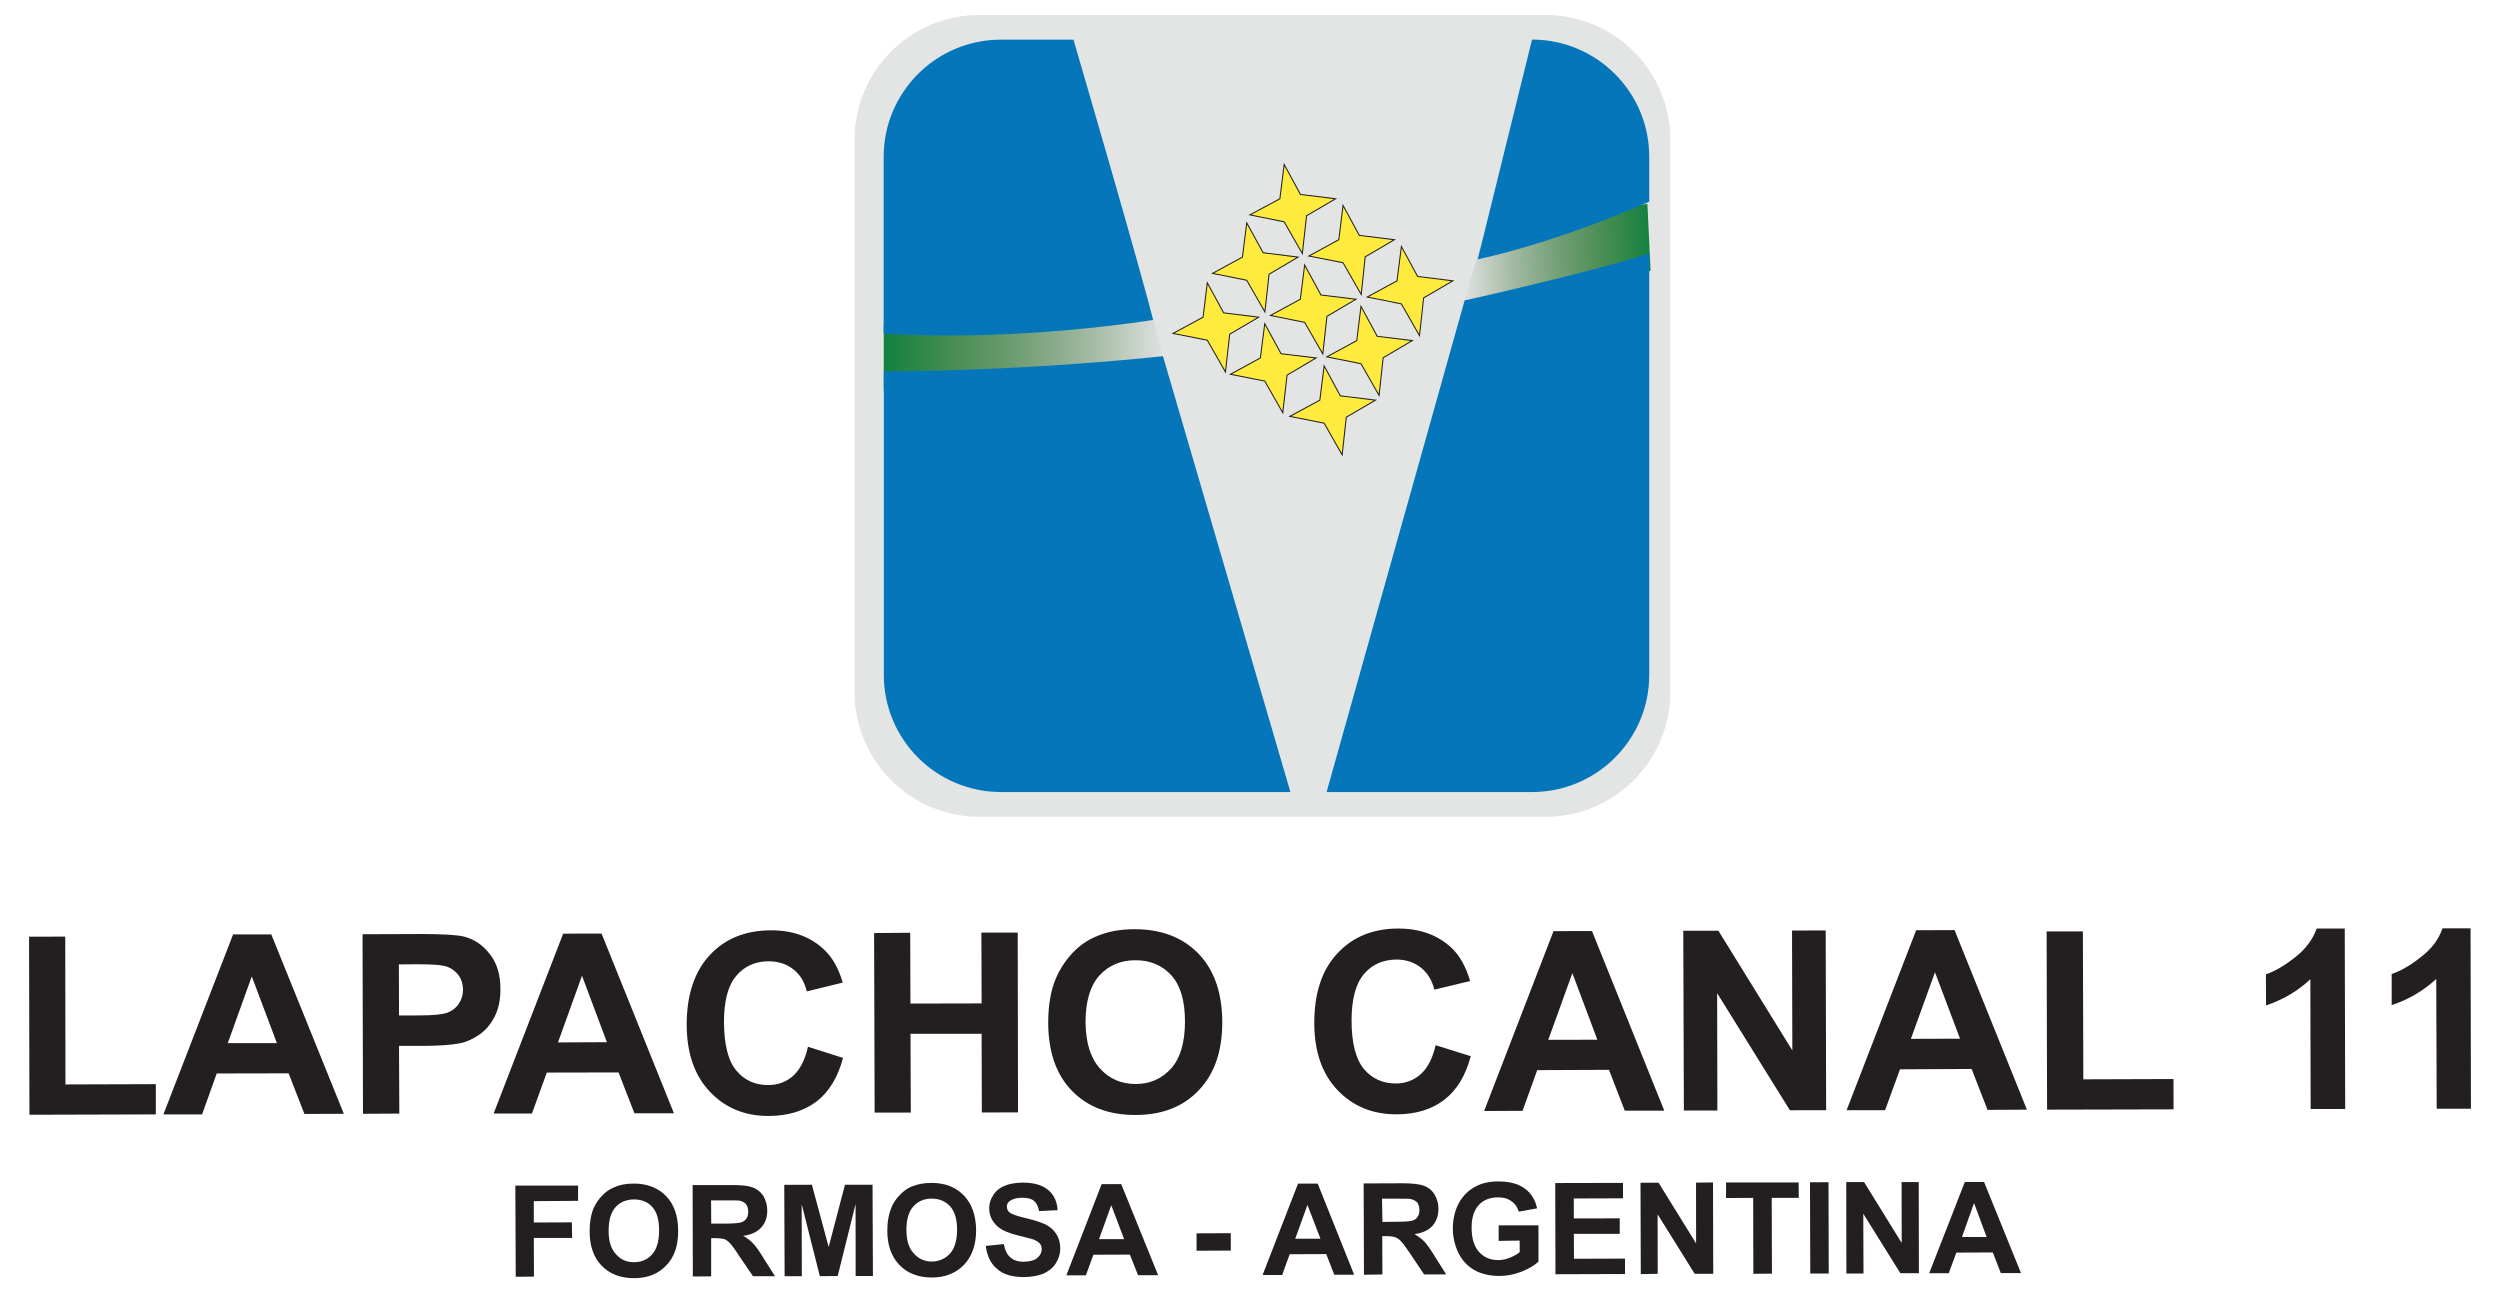 <?xml version="1.0" encoding="utf-8"?>
<!-- Generator: Adobe Illustrator 15.1.0, SVG Export Plug-In . SVG Version: 6.00 Build 0)  -->
<!DOCTYPE svg PUBLIC "-//W3C//DTD SVG 1.1//EN" "http://www.w3.org/Graphics/SVG/1.1/DTD/svg11.dtd">
<svg version="1.1" id="Layer_1" xmlns="http://www.w3.org/2000/svg" xmlns:xlink="http://www.w3.org/1999/xlink" x="0px" y="0px"
	 width="33.72px" height="17.443px" viewBox="0 0 33.72 17.443" enable-background="new 0 0 33.72 17.443" xml:space="preserve">
<g>
	<g>
		<path fill="#E3E4E4" d="M22.529,9.334c0,0.929-0.754,1.683-1.684,1.683h-7.634c-0.93,0-1.685-0.754-1.685-1.683v-7.45
			c0-0.928,0.752-1.682,1.685-1.682h7.634c0.928,0,1.684,0.753,1.684,1.682V9.334z"/>
		<polygon fill="#FEEB3E" stroke="#231F20" stroke-width="0.014" stroke-miterlimit="10" points="17.321,2.219 17.263,2.681 
			16.859,2.898 17.321,2.992 17.566,3.42 17.623,2.91 18.014,2.681 17.541,2.623 		"/>
		<polygon fill="#FEEB3E" stroke="#231F20" stroke-width="0.014" stroke-miterlimit="10" points="16.816,3.006 16.758,3.468 
			16.355,3.687 16.816,3.78 17.061,4.207 17.117,3.699 17.508,3.468 17.037,3.409 		"/>
		<polygon fill="#FEEB3E" stroke="#231F20" stroke-width="0.014" stroke-miterlimit="10" points="18.115,2.771 18.058,3.233 
			17.654,3.453 18.115,3.544 18.36,3.972 18.414,3.464 18.808,3.233 18.334,3.175 		"/>
		<polygon fill="#FEEB3E" stroke="#231F20" stroke-width="0.014" stroke-miterlimit="10" points="18.902,3.325 18.843,3.788 
			18.441,4.006 18.902,4.099 19.146,4.527 19.202,4.018 19.596,3.788 19.121,3.729 		"/>
		<polygon fill="#FEEB3E" stroke="#231F20" stroke-width="0.014" stroke-miterlimit="10" points="17.597,3.575 17.539,4.036 
			17.136,4.255 17.597,4.348 17.842,4.774 17.898,4.267 18.289,4.036 17.817,3.979 		"/>
		<polygon fill="#FEEB3E" stroke="#231F20" stroke-width="0.014" stroke-miterlimit="10" points="17.059,4.366 17,4.828 
			16.596,5.048 17.059,5.14 17.302,5.567 17.36,5.06 17.751,4.828 17.279,4.771 		"/>
		<polygon fill="#FEEB3E" stroke="#231F20" stroke-width="0.014" stroke-miterlimit="10" points="18.357,4.132 18.3,4.594 
			17.896,4.813 18.357,4.906 18.601,5.333 18.656,4.825 19.049,4.594 18.576,4.536 		"/>
		<polygon fill="#FEEB3E" stroke="#231F20" stroke-width="0.014" stroke-miterlimit="10" points="17.86,4.935 17.802,5.397 
			17.397,5.616 17.86,5.708 18.103,6.135 18.159,5.627 18.552,5.397 18.078,5.339 		"/>
		<polygon fill="#FEEB3E" stroke="#231F20" stroke-width="0.014" stroke-miterlimit="10" points="16.284,3.815 16.227,4.278 
			15.822,4.497 16.284,4.589 16.529,5.017 16.586,4.508 16.977,4.278 16.505,4.22 		"/>
		
			<linearGradient id="SVGID_1_" gradientUnits="userSpaceOnUse" x1="-154.095" y1="-142.707" x2="-150.282" y2="-142.707" gradientTransform="matrix(1 0 0 1 166.015 147.399)">
			<stop  offset="0" style="stop-color:#118241"/>
			<stop  offset="0.092" style="stop-color:#278545"/>
			<stop  offset="0.254" style="stop-color:#4A8E54"/>
			<stop  offset="0.469" style="stop-color:#6F9D72"/>
			<stop  offset="0.727" style="stop-color:#A2B9A1"/>
			<stop  offset="1" style="stop-color:#E2E3E3"/>
		</linearGradient>
		<path fill="url(#SVGID_1_)" d="M11.92,4.366v0.905c1.026,0.448,3.813-0.304,3.813-0.304l-0.271-0.995
			C14.148,4.416,11.92,4.366,11.92,4.366z"/>
		
			<linearGradient id="SVGID_2_" gradientUnits="userSpaceOnUse" x1="-375.37" y1="-139.892" x2="-372.793" y2="-139.892" gradientTransform="matrix(-0.999 0.049 0.049 0.999 -345.868 161.367)">
			<stop  offset="0" style="stop-color:#118241"/>
			<stop  offset="0.092" style="stop-color:#278545"/>
			<stop  offset="0.254" style="stop-color:#4A8E54"/>
			<stop  offset="0.469" style="stop-color:#6F9D72"/>
			<stop  offset="0.727" style="stop-color:#A2B9A1"/>
			<stop  offset="1" style="stop-color:#E2E3E3"/>
		</linearGradient>
		<path fill="url(#SVGID_2_)" d="M22.22,2.748l0.043,0.902c-1,0.5-2.553,0.525-2.553,0.525l0.286-0.939
			C21.465,2.879,22.22,2.748,22.22,2.748z"/>
		<path fill="#0576B9" d="M17.405,10.683h-3.903c-0.874,0-1.581-0.708-1.581-1.579V5.009c2.016-0.007,3.765-0.205,3.765-0.205
			L17.405,10.683z"/>
		<path fill="#0576B9" d="M14.479,0.535h-0.979c-0.874,0-1.581,0.708-1.581,1.58V4.5c1.831,0.114,3.634-0.185,3.634-0.185
			C15.375,3.598,14.479,0.535,14.479,0.535z"/>
		<path fill="#0576B9" d="M17.893,10.683h2.771c0.873,0,1.581-0.708,1.581-1.579V3.42c-0.93,0.288-2.49,0.632-2.49,0.632
			L17.893,10.683z"/>
		<path fill="#0576B9" d="M22.245,2.72V2.114c0-0.872-0.709-1.58-1.581-1.58l-0.732,2.964C21.087,3.244,22.245,2.72,22.245,2.72z"/>
	</g>
	<g>
		<path fill="#231F20" d="M0.397,15.036l-0.005-2.402l0.488-0.001l0.003,1.994l1.219-0.004v0.408L0.397,15.036z"/>
		<path fill="#231F20" d="M4.638,15.023l-0.532,0.002l-0.213-0.548l-0.97,0.002l-0.197,0.552H2.204l0.94-2.428h0.515L4.638,15.023z
			 M3.735,14.07l-0.339-0.9l-0.324,0.9H3.735z"/>
		<path fill="#231F20" d="M4.896,15.023L4.89,12.601l0.787-0.003c0.301,0,0.491,0.012,0.583,0.035
			c0.139,0.036,0.255,0.116,0.348,0.238c0.095,0.12,0.142,0.276,0.142,0.471c0,0.148-0.027,0.272-0.081,0.376
			c-0.054,0.102-0.121,0.181-0.205,0.238s-0.167,0.096-0.254,0.115c-0.115,0.022-0.285,0.036-0.509,0.036H5.382l0.004,0.913
			L4.896,15.023z M5.38,13.008l0.002,0.689l0.268-0.001c0.191,0,0.322-0.013,0.387-0.038c0.065-0.026,0.115-0.064,0.151-0.12
			c0.038-0.055,0.057-0.118,0.057-0.188c-0.002-0.09-0.028-0.162-0.079-0.219c-0.052-0.056-0.115-0.094-0.196-0.107
			c-0.057-0.011-0.175-0.018-0.352-0.018L5.38,13.008L5.38,13.008z"/>
		<path fill="#231F20" d="M9.09,15.016H8.557l-0.214-0.551l-0.968,0.002l-0.2,0.552H6.658l0.938-2.426l0.518-0.001L9.09,15.016z
			 M8.186,14.057L7.85,13.161L7.526,14.06L8.186,14.057z"/>
		<path fill="#231F20" d="M10.898,14.119l0.473,0.15c-0.07,0.264-0.191,0.46-0.36,0.59c-0.169,0.126-0.384,0.193-0.643,0.193
			c-0.32,0.002-0.588-0.109-0.792-0.326c-0.21-0.22-0.312-0.521-0.314-0.902c0-0.403,0.103-0.716,0.31-0.94
			c0.208-0.224,0.481-0.334,0.821-0.336c0.297-0.002,0.539,0.086,0.722,0.26c0.112,0.104,0.195,0.251,0.252,0.445l-0.485,0.119
			c-0.03-0.127-0.089-0.226-0.182-0.298c-0.09-0.072-0.202-0.108-0.332-0.108c-0.178,0-0.326,0.064-0.436,0.195
			c-0.112,0.129-0.167,0.34-0.167,0.627c0.003,0.305,0.056,0.523,0.169,0.654c0.107,0.129,0.253,0.194,0.428,0.193
			c0.131,0,0.242-0.042,0.335-0.123C10.791,14.426,10.858,14.296,10.898,14.119z"/>
		<path fill="#231F20" d="M11.797,15.007l-0.007-2.422l0.487-0.004l0.003,0.955l0.96-0.002l-0.003-0.955h0.49l0.004,2.425
			l-0.488,0.001l-0.003-1.061h-0.959l0.004,1.063H11.797z"/>
		<path fill="#231F20" d="M14.138,13.802c0-0.244,0.035-0.452,0.109-0.618c0.055-0.124,0.13-0.236,0.223-0.335
			c0.095-0.098,0.199-0.171,0.314-0.217c0.149-0.067,0.323-0.099,0.52-0.099c0.357,0,0.643,0.108,0.859,0.328
			c0.215,0.222,0.321,0.53,0.323,0.924c0,0.394-0.104,0.697-0.316,0.919c-0.212,0.226-0.498,0.334-0.852,0.335
			c-0.36,0.001-0.647-0.107-0.861-0.327C14.246,14.493,14.141,14.191,14.138,13.802z M14.642,13.786
			c0.002,0.275,0.066,0.482,0.192,0.623c0.129,0.144,0.289,0.212,0.485,0.212c0.194,0,0.352-0.072,0.48-0.212
			c0.123-0.141,0.184-0.352,0.184-0.631s-0.061-0.486-0.183-0.622c-0.125-0.136-0.285-0.206-0.488-0.204
			c-0.199,0-0.361,0.07-0.486,0.209C14.704,13.297,14.642,13.508,14.642,13.786z"/>
		<path fill="#231F20" d="M19.364,14.098l0.474,0.148c-0.071,0.265-0.191,0.462-0.362,0.591c-0.168,0.128-0.382,0.193-0.639,0.193
			c-0.327,0-0.59-0.109-0.798-0.328c-0.208-0.22-0.311-0.519-0.312-0.9c-0.001-0.404,0.102-0.717,0.309-0.94
			c0.208-0.225,0.48-0.337,0.823-0.338c0.295,0,0.536,0.088,0.72,0.262c0.111,0.104,0.193,0.253,0.25,0.446l-0.483,0.116
			c-0.029-0.124-0.089-0.223-0.181-0.297c-0.091-0.071-0.201-0.109-0.332-0.109c-0.182,0.004-0.326,0.066-0.436,0.196
			c-0.111,0.13-0.167,0.34-0.167,0.628c0,0.306,0.058,0.522,0.168,0.655c0.111,0.129,0.253,0.193,0.428,0.193
			c0.131,0,0.242-0.042,0.335-0.124C19.257,14.405,19.323,14.274,19.364,14.098z"/>
		<path fill="#231F20" d="M22.448,14.981h-0.533l-0.213-0.551l-0.968,0.004l-0.198,0.549l-0.518,0.002l0.936-2.426l0.519-0.001
			L22.448,14.981z M21.545,14.024l-0.337-0.898l-0.325,0.899L21.545,14.024z"/>
		<path fill="#231F20" d="M22.712,14.979l-0.008-2.425h0.474l0.997,1.614l-0.004-1.617l0.454-0.001l0.006,2.424l-0.489,0.001
			l-0.981-1.579l0.003,1.583H22.712z"/>
		<path fill="#231F20" d="M27.339,14.967l-0.531,0.003l-0.215-0.552l-0.966,0.005l-0.201,0.551h-0.519l0.938-2.427l0.518-0.002
			L27.339,14.967z M26.437,14.01l-0.338-0.896l-0.325,0.898L26.437,14.01z"/>
		<path fill="#231F20" d="M27.611,14.967l-0.006-2.404h0.489l0.006,1.995l1.216-0.004l0.001,0.409L27.611,14.967z"/>
		<path fill="#231F20" d="M31.632,14.958h-0.466l-0.004-1.75c-0.169,0.159-0.367,0.276-0.598,0.353l-0.001-0.42
			c0.12-0.04,0.251-0.116,0.393-0.229c0.142-0.11,0.238-0.24,0.292-0.388h0.378L31.632,14.958z"/>
		<path fill="#231F20" d="M33.328,14.955h-0.462l-0.006-1.751c-0.171,0.158-0.369,0.276-0.601,0.353v-0.42
			c0.121-0.04,0.254-0.116,0.396-0.23c0.141-0.106,0.238-0.236,0.29-0.386h0.378L33.328,14.955z"/>
		<path fill="#231F20" d="M6.956,17.221l-0.005-1.23h0.846v0.206L7.2,16.201v0.288l0.513-0.002l0.004,0.21H7.2l0.002,0.522
			L6.956,17.221z"/>
		<path fill="#231F20" d="M7.953,16.611c-0.001-0.124,0.018-0.23,0.054-0.317c0.029-0.061,0.066-0.118,0.115-0.168
			c0.049-0.051,0.101-0.089,0.162-0.111c0.073-0.034,0.161-0.051,0.263-0.051c0.182,0,0.328,0.057,0.438,0.169
			c0.107,0.112,0.162,0.269,0.162,0.469s-0.051,0.355-0.161,0.466C8.88,17.181,8.734,17.24,8.555,17.24
			c-0.184,0-0.33-0.055-0.439-0.167C8.007,16.96,7.953,16.805,7.953,16.611z M8.209,16.603c0.001,0.139,0.032,0.244,0.1,0.314
			c0.062,0.072,0.145,0.11,0.245,0.107c0.099,0,0.181-0.035,0.243-0.107c0.062-0.07,0.093-0.177,0.093-0.322
			c0-0.142-0.029-0.244-0.091-0.314c-0.061-0.071-0.146-0.103-0.25-0.103c-0.102,0.002-0.184,0.034-0.248,0.106
			C8.238,16.355,8.209,16.46,8.209,16.603z"/>
		<path fill="#231F20" d="M9.345,17.217l-0.003-1.233h0.522c0.133-0.001,0.227,0.009,0.286,0.031
			c0.06,0.021,0.109,0.062,0.147,0.116c0.032,0.06,0.052,0.122,0.052,0.197c0,0.091-0.025,0.167-0.082,0.229
			c-0.055,0.059-0.132,0.098-0.244,0.112c0.057,0.031,0.101,0.067,0.137,0.104c0.035,0.038,0.083,0.104,0.142,0.202l0.151,0.238
			h-0.297l-0.183-0.268c-0.06-0.095-0.106-0.156-0.132-0.181c-0.022-0.024-0.048-0.042-0.075-0.052
			C9.742,16.706,9.699,16.7,9.641,16.7H9.592v0.516L9.345,17.217L9.345,17.217z M9.593,16.504h0.184
			c0.118,0,0.192-0.007,0.223-0.018c0.028-0.01,0.053-0.026,0.069-0.052c0.016-0.024,0.023-0.056,0.023-0.094
			c0-0.041-0.012-0.074-0.031-0.099c-0.021-0.026-0.056-0.042-0.095-0.048c-0.021-0.002-0.083-0.002-0.183-0.002H9.591L9.593,16.504
			L9.593,16.504z"/>
		<path fill="#231F20" d="M10.583,17.213l-0.005-1.232l0.373-0.001l0.226,0.839l0.22-0.839h0.372l0.005,1.231h-0.233l-0.001-0.971
			l-0.241,0.971l-0.241,0.002l-0.245-0.971l0.002,0.971H10.583z"/>
		<path fill="#231F20" d="M11.968,16.601c0-0.128,0.021-0.231,0.057-0.318c0.026-0.062,0.064-0.118,0.115-0.168
			c0.048-0.052,0.1-0.088,0.156-0.111c0.079-0.032,0.166-0.049,0.268-0.049c0.182,0,0.326,0.056,0.435,0.168
			c0.109,0.112,0.164,0.268,0.167,0.469c0,0.197-0.056,0.354-0.162,0.466c-0.11,0.114-0.255,0.173-0.434,0.173
			c-0.183,0-0.331-0.057-0.437-0.167C12.023,16.95,11.968,16.794,11.968,16.601z M12.226,16.592c0,0.141,0.033,0.244,0.099,0.314
			c0.063,0.072,0.146,0.11,0.244,0.11c0.101-0.002,0.183-0.04,0.247-0.11c0.061-0.071,0.093-0.178,0.093-0.321
			c0-0.141-0.033-0.246-0.093-0.314c-0.063-0.068-0.145-0.104-0.249-0.104c-0.103,0-0.184,0.036-0.247,0.104
			C12.256,16.342,12.225,16.451,12.226,16.592z"/>
		<path fill="#231F20" d="M13.295,16.805l0.244-0.025c0.016,0.084,0.045,0.144,0.089,0.179c0.042,0.039,0.104,0.061,0.182,0.059
			c0.078-0.002,0.142-0.017,0.18-0.05c0.041-0.034,0.061-0.076,0.061-0.122c0-0.026-0.01-0.056-0.025-0.072
			c-0.018-0.021-0.048-0.04-0.09-0.057c-0.029-0.008-0.094-0.027-0.201-0.052c-0.132-0.032-0.225-0.073-0.278-0.121
			c-0.075-0.066-0.115-0.148-0.115-0.247c0-0.062,0.018-0.122,0.055-0.176c0.034-0.058,0.086-0.099,0.151-0.126
			c0.066-0.029,0.146-0.042,0.244-0.044c0.154,0,0.269,0.033,0.348,0.101c0.079,0.067,0.118,0.158,0.125,0.271l-0.25,0.012
			c-0.012-0.063-0.033-0.108-0.069-0.138c-0.034-0.029-0.089-0.042-0.157-0.042c-0.073,0-0.131,0.015-0.171,0.046
			c-0.027,0.018-0.037,0.044-0.037,0.076c0,0.028,0.01,0.054,0.035,0.076c0.031,0.025,0.109,0.052,0.231,0.08
			c0.118,0.027,0.209,0.06,0.266,0.088c0.057,0.032,0.103,0.072,0.136,0.126c0.033,0.051,0.052,0.116,0.052,0.194
			c0,0.071-0.021,0.136-0.061,0.2c-0.039,0.062-0.096,0.105-0.166,0.138c-0.071,0.028-0.16,0.046-0.266,0.046
			c-0.156,0-0.276-0.035-0.358-0.109C13.363,17.047,13.315,16.941,13.295,16.805z"/>
		<path fill="#231F20" d="M15.621,17.2h-0.271l-0.11-0.278l-0.492,0.002l-0.102,0.278h-0.263l0.476-1.23l0.264-0.001L15.621,17.2z
			 M15.162,16.713l-0.173-0.457l-0.165,0.457H15.162z"/>
		<path fill="#231F20" d="M16.139,16.87v-0.235l0.462-0.002l0,0.235L16.139,16.87z"/>
		<path fill="#231F20" d="M18.265,17.194h-0.268l-0.109-0.279l-0.493,0.002l-0.101,0.28h-0.264l0.478-1.233h0.265L18.265,17.194z
			 M17.81,16.708l-0.175-0.456l-0.165,0.456H17.81z"/>
		<path fill="#231F20" d="M18.397,17.194l-0.004-1.232l0.526-0.002c0.132,0,0.227,0.012,0.286,0.033
			c0.06,0.022,0.109,0.061,0.143,0.116c0.036,0.059,0.054,0.124,0.054,0.194c0,0.092-0.027,0.17-0.08,0.23
			c-0.055,0.062-0.137,0.098-0.243,0.113c0.055,0.032,0.099,0.066,0.134,0.102c0.036,0.038,0.083,0.106,0.142,0.202l0.151,0.239
			h-0.298l-0.181-0.27c-0.064-0.095-0.106-0.153-0.132-0.178c-0.023-0.027-0.052-0.045-0.076-0.052
			c-0.025-0.01-0.065-0.016-0.125-0.016h-0.05l0.002,0.517L18.397,17.194z M18.646,16.481l0.183-0.002
			c0.12,0,0.193-0.006,0.224-0.016c0.029-0.01,0.053-0.026,0.069-0.053c0.017-0.023,0.023-0.056,0.023-0.09
			c0-0.042-0.012-0.074-0.029-0.101c-0.024-0.023-0.056-0.041-0.098-0.049c-0.019-0.002-0.079-0.002-0.181-0.002h-0.196
			L18.646,16.481z"/>
		<path fill="#231F20" d="M20.214,16.737v-0.21h0.537v0.49c-0.052,0.05-0.127,0.093-0.224,0.134c-0.102,0.039-0.2,0.059-0.303,0.059
			c-0.128,0-0.242-0.026-0.336-0.078c-0.096-0.055-0.169-0.134-0.218-0.234c-0.047-0.1-0.074-0.21-0.074-0.328
			c0-0.128,0.028-0.244,0.081-0.343c0.056-0.101,0.133-0.177,0.236-0.229c0.079-0.04,0.177-0.063,0.294-0.063
			c0.153,0,0.273,0.031,0.36,0.097c0.086,0.063,0.142,0.151,0.165,0.266l-0.247,0.045c-0.018-0.059-0.047-0.106-0.099-0.141
			c-0.048-0.036-0.105-0.052-0.179-0.052c-0.107,0-0.196,0.033-0.259,0.101c-0.065,0.069-0.099,0.173-0.099,0.308
			c0,0.146,0.035,0.256,0.101,0.328c0.064,0.071,0.15,0.109,0.257,0.109c0.052,0,0.103-0.01,0.156-0.031
			c0.053-0.021,0.098-0.047,0.135-0.076l-0.001-0.156L20.214,16.737z"/>
		<path fill="#231F20" d="M20.98,17.187l-0.003-1.23l0.914-0.002v0.208l-0.664,0.002l0.001,0.269l0.619-0.001v0.209h-0.619
			l0.002,0.336l0.688-0.002v0.208L20.98,17.187z"/>
		<path fill="#231F20" d="M22.131,17.185l-0.004-1.232h0.244l0.506,0.818l-0.001-0.82l0.229-0.002l0.003,1.232h-0.25l-0.5-0.802
			l0.001,0.802L22.131,17.185z"/>
		<path fill="#231F20" d="M23.649,17.181l-0.002-1.024l-0.366,0.002v-0.21h0.979l0.002,0.208h-0.365l0.003,1.022L23.649,17.181z"/>
		<path fill="#231F20" d="M24.417,17.177l-0.004-1.23l0.25-0.002l0.003,1.232H24.417z"/>
		<path fill="#231F20" d="M24.904,17.177l-0.002-1.233h0.241l0.507,0.821l-0.001-0.821h0.231l0.002,1.229h-0.25l-0.5-0.802
			l0.003,0.806H24.904z"/>
		<path fill="#231F20" d="M27.259,17.171h-0.272l-0.108-0.278l-0.492,0.002l-0.102,0.278h-0.264l0.481-1.231h0.259L27.259,17.171z
			 M26.796,16.685l-0.17-0.458l-0.163,0.458H26.796z"/>
	</g>
</g>
</svg>
